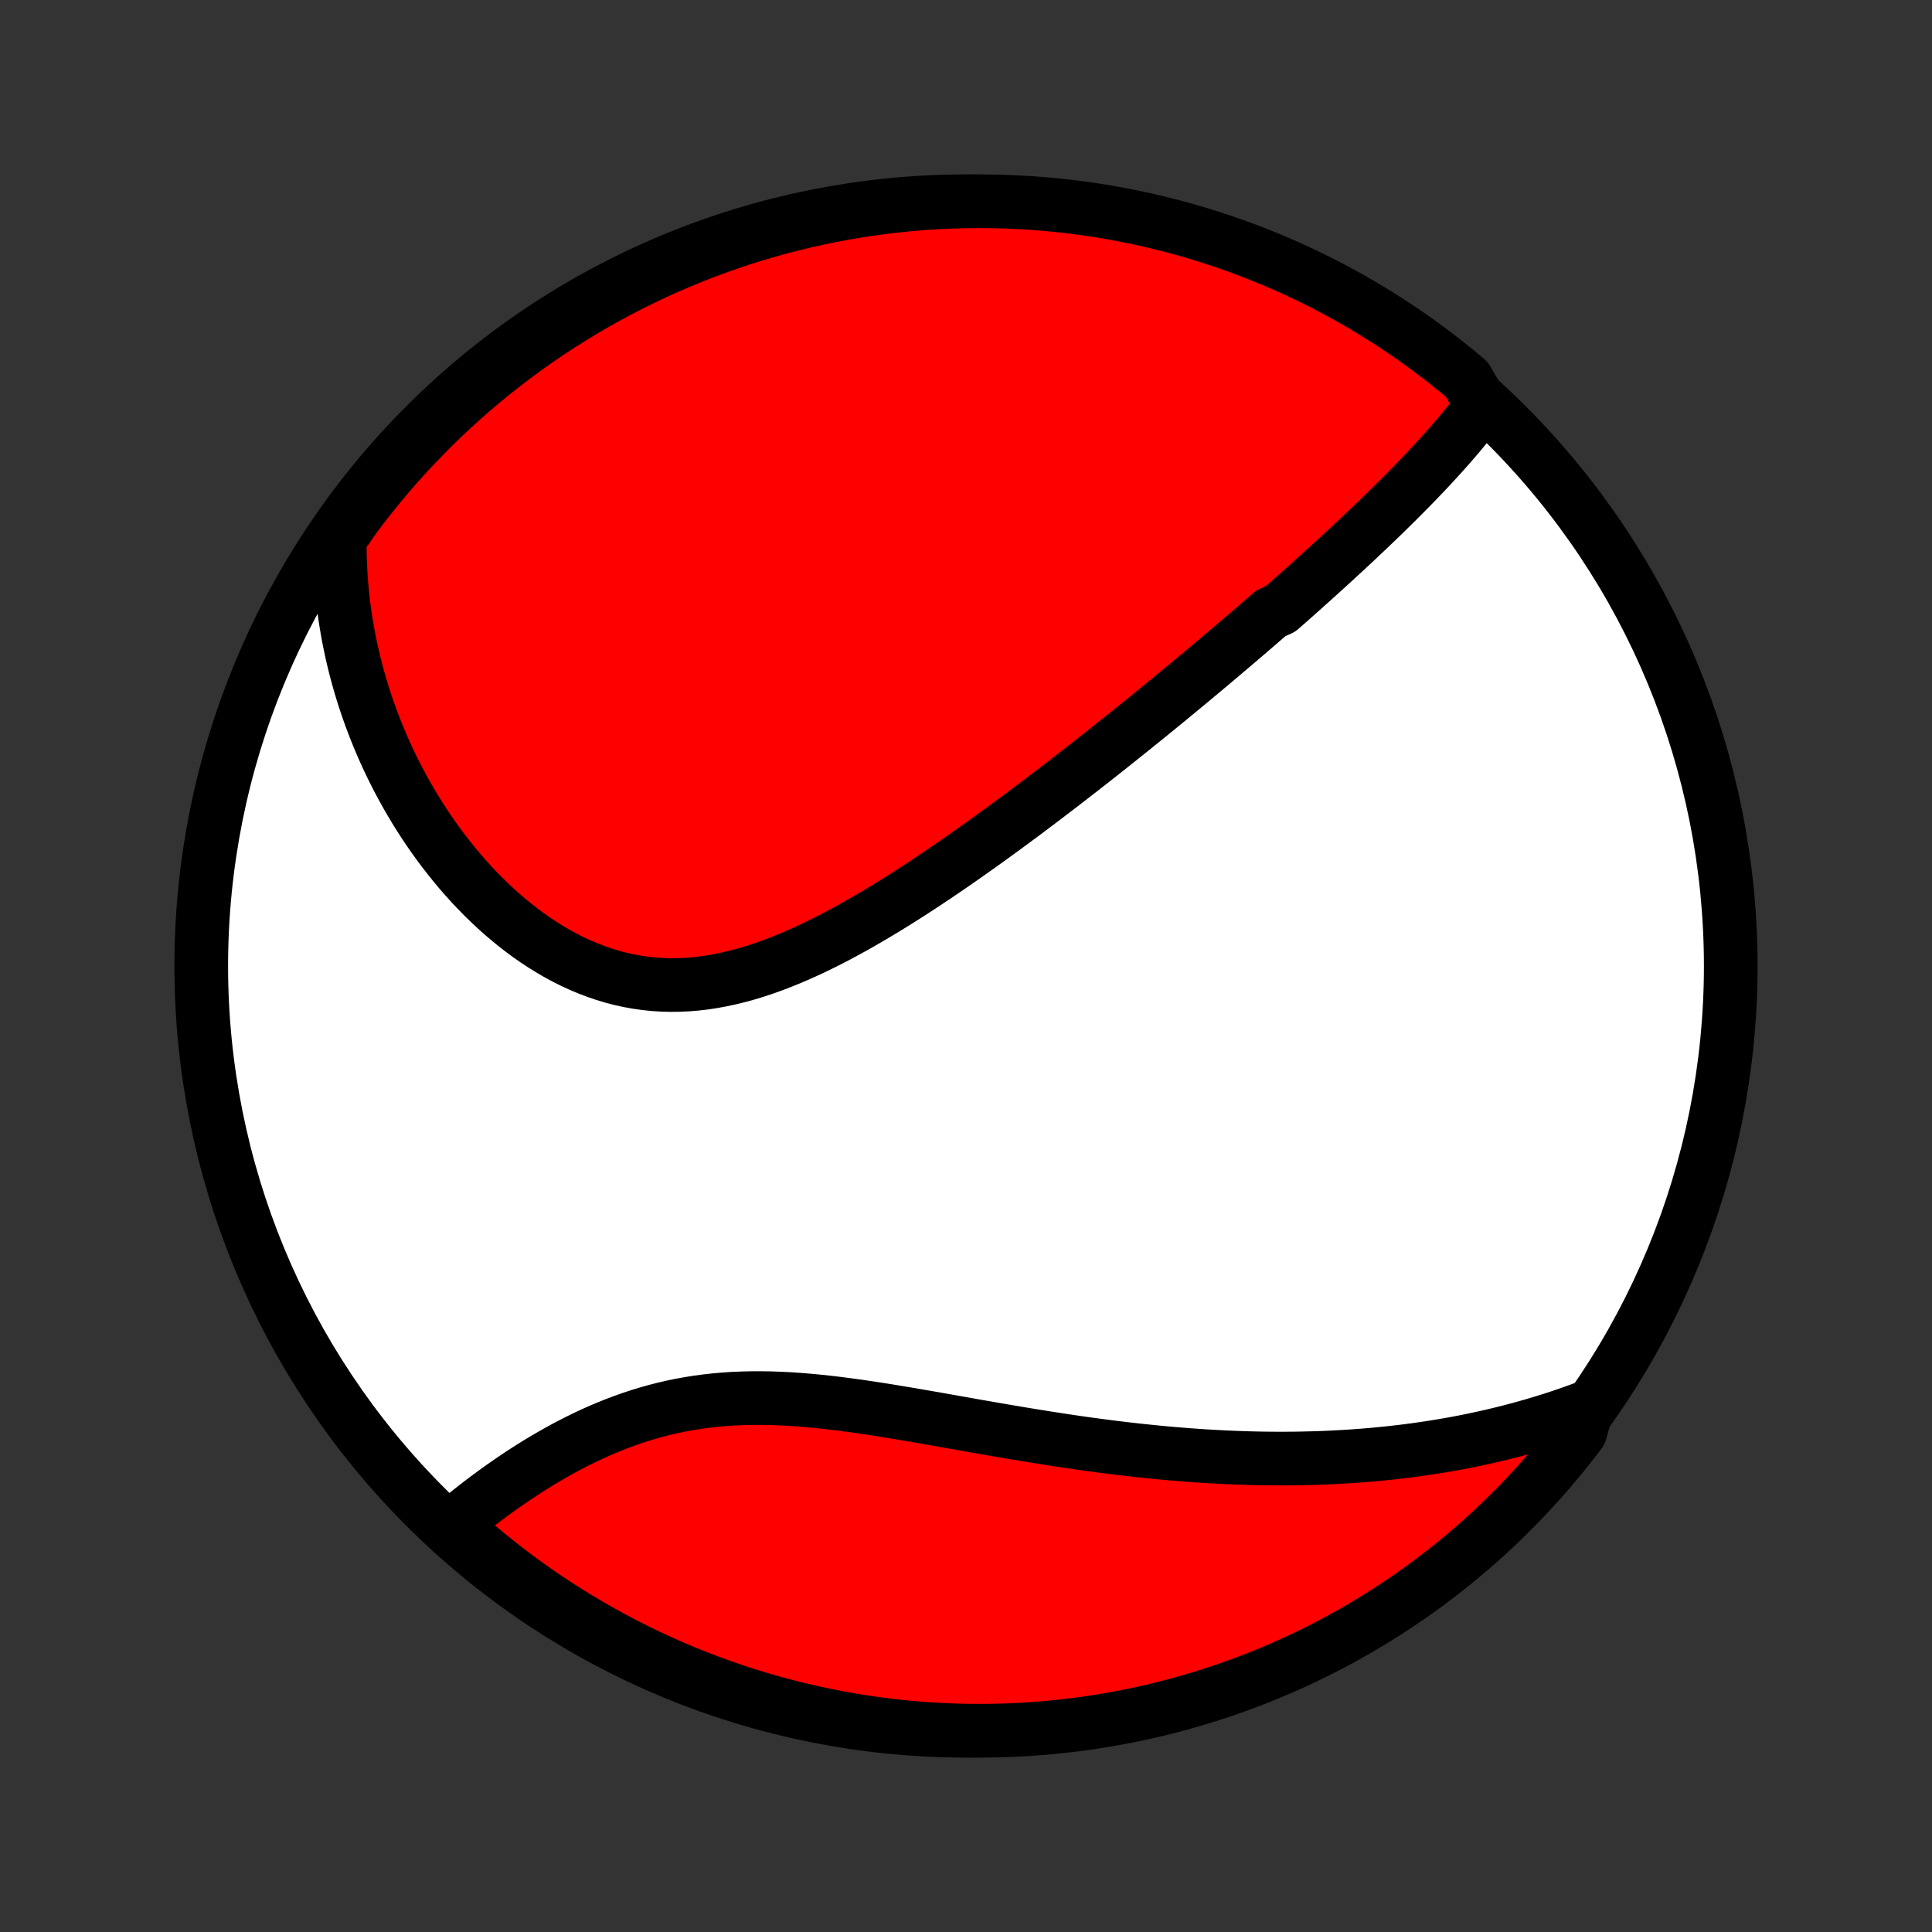 <?xml version="1.0" encoding="utf-8" standalone="no"?>
<!DOCTYPE svg PUBLIC "-//W3C//DTD SVG 1.1//EN"
  "http://www.w3.org/Graphics/SVG/1.1/DTD/svg11.dtd">
<!-- Created with matplotlib (http://matplotlib.org/) -->
<svg height="72pt" version="1.1" viewBox="0 0 72 72" width="72pt" xmlns="http://www.w3.org/2000/svg" xmlns:xlink="http://www.w3.org/1999/xlink">
 <rect x="0" y="0" width="72" height="72" fill="#333333" stroke="none"/>
 <defs>
  <style type="text/css">
*{stroke-linecap:butt;stroke-linejoin:round;}
  </style>
 </defs>
 <g id="figure_1">
  <g id="patch_1">
   <path d="
M0 72
L72 72
L72 0
L0 0
z
" style="fill:none;"/>
  </g>
  <g id="axes_1">
   <g id="PatchCollection_1">
    <defs>
     <path d="
M36 -7.5
C43.558 -7.5 50.808 -10.503 56.153 -15.848
C61.497 -21.192 64.5 -28.442 64.5 -36
C64.5 -43.558 61.497 -50.808 56.153 -56.153
C50.808 -61.497 43.558 -64.5 36 -64.5
C28.442 -64.5 21.192 -61.497 15.848 -56.153
C10.503 -50.808 7.5 -43.558 7.5 -36
C7.5 -28.442 10.503 -21.192 15.848 -15.848
C21.192 -10.503 28.442 -7.5 36 -7.5
z
" id="C0_0_a811fe30f3"/>
     <path d="
M55.231 -56.891
L55.096 -56.71
L54.959 -56.53
L54.82 -56.352
L54.679 -56.176
L54.536 -56.001
L54.392 -55.827
L54.245 -55.654
L54.098 -55.483
L53.949 -55.313
L53.798 -55.143
L53.646 -54.975
L53.493 -54.808
L53.34 -54.642
L53.185 -54.476
L53.029 -54.312
L52.872 -54.148
L52.715 -53.985
L52.557 -53.823
L52.398 -53.662
L52.238 -53.501
L52.078 -53.341
L51.917 -53.181
L51.756 -53.023
L51.594 -52.864
L51.431 -52.706
L51.268 -52.549
L51.104 -52.392
L50.94 -52.236
L50.775 -52.08
L50.61 -51.924
L50.444 -51.768
L50.278 -51.613
L50.111 -51.459
L49.944 -51.304
L49.776 -51.15
L49.607 -50.995
L49.438 -50.841
L49.269 -50.687
L49.099 -50.534
L48.928 -50.38
L48.757 -50.226
L48.585 -50.072
L48.413 -49.919
L48.24 -49.765
L48.066 -49.611
L47.891 -49.457
L47.716 -49.303
L47.364 -49.149
L47.186 -48.994
L47.008 -48.84
L46.829 -48.685
L46.649 -48.53
L46.468 -48.374
L46.286 -48.218
L46.104 -48.062
L45.92 -47.906
L45.735 -47.749
L45.55 -47.592
L45.363 -47.434
L45.175 -47.276
L44.986 -47.117
L44.796 -46.958
L44.604 -46.798
L44.411 -46.637
L44.218 -46.476
L44.022 -46.315
L43.825 -46.152
L43.627 -45.989
L43.428 -45.825
L43.227 -45.661
L43.025 -45.496
L42.821 -45.33
L42.615 -45.163
L42.408 -44.996
L42.199 -44.828
L41.989 -44.658
L41.776 -44.489
L41.562 -44.318
L41.346 -44.146
L41.129 -43.974
L40.909 -43.8
L40.688 -43.626
L40.464 -43.451
L40.239 -43.275
L40.011 -43.099
L39.782 -42.921
L39.55 -42.742
L39.316 -42.563
L39.08 -42.383
L38.842 -42.202
L38.602 -42.021
L38.359 -41.838
L38.115 -41.655
L37.867 -41.472
L37.618 -41.288
L37.366 -41.103
L37.112 -40.918
L36.856 -40.732
L36.597 -40.546
L36.336 -40.36
L36.072 -40.174
L35.806 -39.987
L35.538 -39.801
L35.267 -39.615
L34.994 -39.43
L34.719 -39.245
L34.441 -39.06
L34.161 -38.877
L33.878 -38.694
L33.594 -38.513
L33.307 -38.333
L33.018 -38.155
L32.726 -37.979
L32.433 -37.805
L32.137 -37.634
L31.84 -37.465
L31.541 -37.3
L31.239 -37.138
L30.936 -36.98
L30.631 -36.827
L30.325 -36.678
L30.017 -36.534
L29.707 -36.396
L29.397 -36.264
L29.085 -36.138
L28.771 -36.019
L28.457 -35.907
L28.142 -35.803
L27.827 -35.708
L27.511 -35.621
L27.194 -35.544
L26.877 -35.476
L26.56 -35.418
L26.243 -35.37
L25.927 -35.334
L25.61 -35.308
L25.295 -35.294
L24.98 -35.291
L24.667 -35.3
L24.355 -35.32
L24.044 -35.353
L23.735 -35.397
L23.428 -35.453
L23.123 -35.52
L22.821 -35.599
L22.521 -35.69
L22.224 -35.791
L21.93 -35.903
L21.64 -36.025
L21.353 -36.157
L21.069 -36.298
L20.789 -36.449
L20.514 -36.609
L20.242 -36.777
L19.974 -36.953
L19.711 -37.136
L19.453 -37.327
L19.199 -37.524
L18.95 -37.728
L18.705 -37.937
L18.466 -38.152
L18.231 -38.372
L18.001 -38.597
L17.777 -38.826
L17.558 -39.059
L17.343 -39.297
L17.134 -39.537
L16.93 -39.781
L16.732 -40.028
L16.538 -40.277
L16.349 -40.529
L16.166 -40.783
L15.988 -41.039
L15.815 -41.297
L15.647 -41.557
L15.484 -41.818
L15.327 -42.081
L15.174 -42.344
L15.026 -42.609
L14.883 -42.875
L14.745 -43.141
L14.612 -43.408
L14.483 -43.676
L14.36 -43.944
L14.241 -44.212
L14.127 -44.481
L14.017 -44.75
L13.912 -45.02
L13.811 -45.289
L13.715 -45.559
L13.623 -45.829
L13.536 -46.098
L13.453 -46.368
L13.375 -46.638
L13.3 -46.907
L13.23 -47.177
L13.164 -47.447
L13.102 -47.716
L13.045 -47.985
L12.991 -48.254
L12.942 -48.523
L12.897 -48.792
L12.855 -49.061
L12.818 -49.33
L12.785 -49.599
L12.756 -49.868
L12.73 -50.136
L12.709 -50.405
L12.692 -50.673
L12.679 -50.942
L12.669 -51.211
L12.664 -51.479
L12.663 -51.748
L12.666 -52.017
L12.917 -52.286
L13.213 -52.717
L13.515 -53.117
L13.824 -53.512
L14.14 -53.902
L14.462 -54.286
L14.791 -54.665
L15.127 -55.038
L15.469 -55.405
L15.817 -55.766
L16.171 -56.122
L16.531 -56.471
L16.897 -56.814
L17.27 -57.151
L17.647 -57.481
L18.03 -57.804
L18.419 -58.121
L18.814 -58.431
L19.213 -58.735
L19.617 -59.031
L20.027 -59.321
L20.441 -59.603
L20.86 -59.878
L21.284 -60.146
L21.712 -60.407
L22.145 -60.66
L22.582 -60.906
L23.023 -61.144
L23.467 -61.374
L23.916 -61.596
L24.368 -61.811
L24.824 -62.018
L25.283 -62.217
L25.746 -62.408
L26.212 -62.591
L26.68 -62.766
L27.152 -62.933
L27.626 -63.092
L28.102 -63.242
L28.582 -63.384
L29.063 -63.518
L29.547 -63.643
L30.032 -63.76
L30.519 -63.868
L31.008 -63.968
L31.499 -64.059
L31.99 -64.142
L32.483 -64.216
L32.978 -64.282
L33.473 -64.339
L33.968 -64.388
L34.465 -64.427
L34.962 -64.459
L35.459 -64.481
L35.956 -64.495
L36.454 -64.5
L36.951 -64.496
L37.448 -64.484
L37.945 -64.463
L38.441 -64.434
L38.936 -64.395
L39.43 -64.348
L39.923 -64.293
L40.415 -64.229
L40.906 -64.156
L41.395 -64.075
L41.883 -63.985
L42.369 -63.886
L42.852 -63.779
L43.334 -63.664
L43.814 -63.54
L44.291 -63.408
L44.766 -63.267
L45.237 -63.118
L45.707 -62.961
L46.173 -62.796
L46.636 -62.623
L47.096 -62.441
L47.552 -62.251
L48.005 -62.054
L48.454 -61.848
L48.9 -61.635
L49.342 -61.413
L49.779 -61.184
L50.212 -60.948
L50.641 -60.703
L51.066 -60.452
L51.486 -60.192
L51.901 -59.926
L52.311 -59.652
L52.717 -59.371
L53.117 -59.083
L53.512 -58.787
L53.902 -58.485
L54.286 -58.176
L54.665 -57.86
z
" id="C0_1_67f9d6d684"/>
     <path d="
M59.156 -19.567
L58.905 -19.473
L58.653 -19.382
L58.401 -19.294
L58.149 -19.208
L57.897 -19.125
L57.644 -19.045
L57.39 -18.968
L57.136 -18.892
L56.882 -18.82
L56.627 -18.749
L56.372 -18.681
L56.116 -18.616
L55.859 -18.553
L55.602 -18.492
L55.344 -18.433
L55.085 -18.377
L54.826 -18.322
L54.566 -18.27
L54.304 -18.22
L54.042 -18.173
L53.779 -18.127
L53.515 -18.084
L53.25 -18.042
L52.984 -18.003
L52.717 -17.965
L52.448 -17.93
L52.178 -17.897
L51.908 -17.866
L51.635 -17.837
L51.362 -17.81
L51.087 -17.785
L50.811 -17.762
L50.533 -17.741
L50.253 -17.722
L49.972 -17.705
L49.69 -17.69
L49.406 -17.677
L49.12 -17.666
L48.833 -17.658
L48.543 -17.651
L48.252 -17.646
L47.959 -17.644
L47.664 -17.643
L47.367 -17.645
L47.068 -17.648
L46.768 -17.654
L46.465 -17.662
L46.16 -17.672
L45.853 -17.684
L45.544 -17.698
L45.232 -17.715
L44.919 -17.733
L44.603 -17.754
L44.285 -17.777
L43.965 -17.802
L43.643 -17.829
L43.318 -17.858
L42.991 -17.89
L42.662 -17.924
L42.331 -17.959
L41.997 -17.997
L41.661 -18.037
L41.323 -18.079
L40.983 -18.123
L40.641 -18.169
L40.296 -18.217
L39.949 -18.267
L39.6 -18.319
L39.25 -18.373
L38.897 -18.428
L38.543 -18.485
L38.186 -18.543
L37.828 -18.603
L37.468 -18.664
L37.107 -18.726
L36.745 -18.789
L36.381 -18.852
L36.016 -18.917
L35.65 -18.982
L35.282 -19.047
L34.915 -19.112
L34.546 -19.176
L34.177 -19.24
L33.808 -19.303
L33.438 -19.365
L33.069 -19.426
L32.7 -19.484
L32.331 -19.54
L31.963 -19.594
L31.596 -19.644
L31.23 -19.692
L30.865 -19.735
L30.502 -19.774
L30.14 -19.808
L29.78 -19.838
L29.422 -19.862
L29.067 -19.88
L28.713 -19.892
L28.363 -19.898
L28.015 -19.897
L27.67 -19.889
L27.328 -19.875
L26.99 -19.852
L26.655 -19.823
L26.323 -19.786
L25.995 -19.742
L25.671 -19.69
L25.351 -19.632
L25.035 -19.566
L24.722 -19.493
L24.414 -19.414
L24.11 -19.328
L23.81 -19.236
L23.514 -19.138
L23.223 -19.034
L22.936 -18.926
L22.653 -18.812
L22.374 -18.694
L22.1 -18.572
L21.83 -18.446
L21.565 -18.317
L21.304 -18.184
L21.047 -18.049
L20.794 -17.91
L20.547 -17.77
L20.303 -17.628
L20.064 -17.484
L19.828 -17.338
L19.598 -17.191
L19.371 -17.043
L19.149 -16.895
L18.931 -16.745
L18.717 -16.596
L18.507 -16.445
L18.301 -16.295
L18.099 -16.145
L17.902 -15.995
L17.708 -15.845
L17.518 -15.695
L17.332 -15.546
L17.15 -15.397
L16.972 -15.249
L17.086 -15.101
L17.461 -14.681
L17.842 -14.354
L18.228 -14.034
L18.619 -13.72
L19.016 -13.413
L19.418 -13.113
L19.825 -12.82
L20.237 -12.534
L20.654 -12.256
L21.076 -11.984
L21.502 -11.72
L21.932 -11.463
L22.367 -11.214
L22.806 -10.972
L23.248 -10.738
L23.695 -10.512
L24.146 -10.293
L24.6 -10.082
L25.058 -9.879
L25.518 -9.684
L25.983 -9.497
L26.45 -9.319
L26.92 -9.148
L27.393 -8.985
L27.868 -8.831
L28.346 -8.685
L28.826 -8.547
L29.309 -8.418
L29.793 -8.297
L30.28 -8.184
L30.768 -8.08
L31.258 -7.984
L31.749 -7.897
L32.241 -7.819
L32.735 -7.749
L33.23 -7.688
L33.725 -7.635
L34.221 -7.591
L34.718 -7.556
L35.215 -7.529
L35.712 -7.511
L36.21 -7.501
L36.707 -7.501
L37.204 -7.509
L37.701 -7.525
L38.197 -7.551
L38.693 -7.585
L39.188 -7.628
L39.681 -7.679
L40.174 -7.739
L40.665 -7.807
L41.155 -7.884
L41.644 -7.97
L42.13 -8.064
L42.615 -8.167
L43.098 -8.278
L43.579 -8.398
L44.057 -8.526
L44.533 -8.663
L45.006 -8.807
L45.477 -8.96
L45.944 -9.122
L46.409 -9.291
L46.87 -9.469
L47.329 -9.655
L47.783 -9.848
L48.234 -10.05
L48.682 -10.26
L49.125 -10.477
L49.565 -10.702
L50 -10.935
L50.431 -11.176
L50.858 -11.424
L51.28 -11.679
L51.698 -11.942
L52.11 -12.213
L52.518 -12.49
L52.921 -12.775
L53.319 -13.067
L53.711 -13.366
L54.098 -13.671
L54.48 -13.984
L54.855 -14.303
L55.226 -14.629
L55.59 -14.961
L55.948 -15.3
L56.3 -15.645
L56.646 -15.996
L56.986 -16.354
L57.319 -16.717
L57.646 -17.086
L57.967 -17.461
L58.28 -17.842
L58.587 -18.228
L58.887 -18.619
z
" id="C0_2_d7bfdd88b6"/>
    </defs>
    <g clip-path="url(#p1bffca34e9)">
     <use style="fill:#ffffff;stroke:#000000;stroke-width:2.0;" x="0.0" xlink:href="#C0_0_a811fe30f3" y="72.0"/>
    </g>
    <g clip-path="url(#p1bffca34e9)">
     <use style="fill:#ff0000;stroke:#000000;stroke-width:2.0;" x="0.0" xlink:href="#C0_1_67f9d6d684" y="72.0"/>
    </g>
    <g clip-path="url(#p1bffca34e9)">
     <use style="fill:#ff0000;stroke:#000000;stroke-width:2.0;" x="0.0" xlink:href="#C0_2_d7bfdd88b6" y="72.0"/>
    </g>
   </g>
  </g>
 </g>
 <defs>
  <clipPath id="p1bffca34e9">
   <rect height="72.0" width="72.0" x="0.0" y="0.0"/>
  </clipPath>
 </defs>
</svg>
